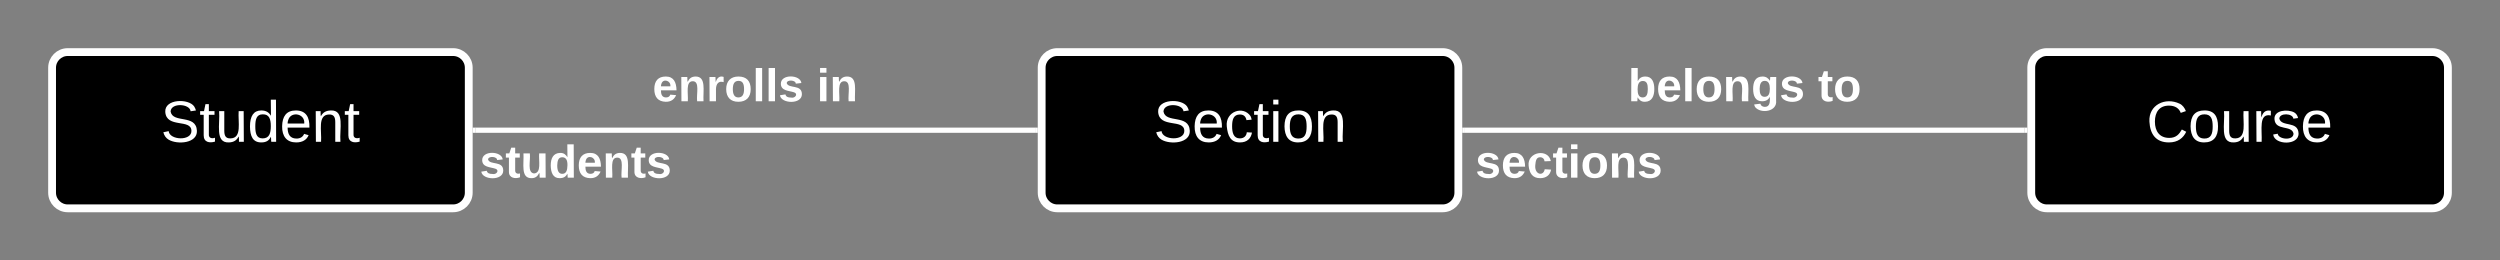 <svg xmlns="http://www.w3.org/2000/svg" xmlns:xlink="http://www.w3.org/1999/xlink" xmlns:lucid="lucid" width="960" height="100"><rect width="100%" height="100%" fill="#808080" stroke="none"/><g transform="translate(-180 -240)" lucid:page-tab-id="mfTOlTpGmZpu"><path d="M200 266c0-3.3 2.7-6 6-6h148c3.3 0 6 2.7 6 6v48c0 3.3-2.7 6-6 6H206c-3.3 0-6-2.7-6-6z" stroke="#fff" stroke-width="3"/><use xlink:href="#a" transform="matrix(1,0,0,1,208,268) translate(33.728 26.444)"/><path d="M580 266c0-3.3 2.7-6 6-6h148c3.3 0 6 2.7 6 6v48c0 3.3-2.7 6-6 6H586c-3.3 0-6-2.7-6-6z" stroke="#fff" stroke-width="3"/><use xlink:href="#b" transform="matrix(1,0,0,1,588,268) translate(34.994 26.444)"/><path d="M960 266c0-3.3 2.7-6 6-6h148c3.3 0 6 2.7 6 6v48c0 3.3-2.7 6-6 6H966c-3.3 0-6-2.7-6-6z" stroke="#fff" stroke-width="3"/><use xlink:href="#c" transform="matrix(1,0,0,1,968,268) translate(36.259 26.444)"/><path d="M957.5 290h-215" stroke="#fff" stroke-width="2" fill="none"/><path d="M958.5 291h-1.03v-2h1.03M742.53 291h-1.03v-2h1.03" fill="#fff"/><use xlink:href="#d" transform="matrix(1,0,0,1,805.21,264.667) translate(0 14.222)"/><use xlink:href="#e" transform="matrix(1,0,0,1,805.21,264.667) translate(72.889 14.222)"/><use xlink:href="#f" transform="matrix(1,0,0,1,746.552,294) translate(0 14.222)"/><path d="M577.5 290h-215" stroke="#fff" stroke-width="2" fill="none"/><path d="M578.5 291h-1.03v-2h1.03M362.53 291h-1.03v-2h1.03" fill="#fff"/><use xlink:href="#g" transform="matrix(1,0,0,1,430.568,264.667) translate(0 14.222)"/><use xlink:href="#h" transform="matrix(1,0,0,1,430.568,264.667) translate(63.111 14.222)"/><g><use xlink:href="#i" transform="matrix(1,0,0,1,364.178,294) translate(0 14.222)"/></g><defs><path fill="#fff" d="M185-189c-5-48-123-54-124 2 14 75 158 14 163 119 3 78-121 87-175 55-17-10-28-26-33-46l33-7c5 56 141 63 141-1 0-78-155-14-162-118-5-82 145-84 179-34 5 7 8 16 11 25" id="j"/><path fill="#fff" d="M59-47c-2 24 18 29 38 22v24C64 9 27 4 27-40v-127H5v-23h24l9-43h21v43h35v23H59v120" id="k"/><path fill="#fff" d="M84 4C-5 8 30-112 23-190h32v120c0 31 7 50 39 49 72-2 45-101 50-169h31l1 190h-30c-1-10 1-25-2-33-11 22-28 36-60 37" id="l"/><path fill="#fff" d="M85-194c31 0 48 13 60 33l-1-100h32l1 261h-30c-2-10 0-23-3-31C134-8 116 4 85 4 32 4 16-35 15-94c0-66 23-100 70-100zm9 24c-40 0-46 34-46 75 0 40 6 74 45 74 42 0 51-32 51-76 0-42-9-74-50-73" id="m"/><path fill="#fff" d="M100-194c63 0 86 42 84 106H49c0 40 14 67 53 68 26 1 43-12 49-29l28 8c-11 28-37 45-77 45C44 4 14-33 15-96c1-61 26-98 85-98zm52 81c6-60-76-77-97-28-3 7-6 17-6 28h103" id="n"/><path fill="#fff" d="M117-194c89-4 53 116 60 194h-32v-121c0-31-8-49-39-48C34-167 62-67 57 0H25l-1-190h30c1 10-1 24 2 32 11-22 29-35 61-36" id="o"/><g id="a"><use transform="matrix(0.062,0,0,0.062,0,0)" xlink:href="#j"/><use transform="matrix(0.062,0,0,0.062,14.815,0)" xlink:href="#k"/><use transform="matrix(0.062,0,0,0.062,20.988,0)" xlink:href="#l"/><use transform="matrix(0.062,0,0,0.062,33.333,0)" xlink:href="#m"/><use transform="matrix(0.062,0,0,0.062,45.679,0)" xlink:href="#n"/><use transform="matrix(0.062,0,0,0.062,58.025,0)" xlink:href="#o"/><use transform="matrix(0.062,0,0,0.062,70.37,0)" xlink:href="#k"/></g><path fill="#fff" d="M96-169c-40 0-48 33-48 73s9 75 48 75c24 0 41-14 43-38l32 2c-6 37-31 61-74 61-59 0-76-41-82-99-10-93 101-131 147-64 4 7 5 14 7 22l-32 3c-4-21-16-35-41-35" id="p"/><path fill="#fff" d="M24-231v-30h32v30H24zM24 0v-190h32V0H24" id="q"/><path fill="#fff" d="M100-194c62-1 85 37 85 99 1 63-27 99-86 99S16-35 15-95c0-66 28-99 85-99zM99-20c44 1 53-31 53-75 0-43-8-75-51-75s-53 32-53 75 10 74 51 75" id="r"/><g id="b"><use transform="matrix(0.062,0,0,0.062,0,0)" xlink:href="#j"/><use transform="matrix(0.062,0,0,0.062,14.815,0)" xlink:href="#n"/><use transform="matrix(0.062,0,0,0.062,27.16,0)" xlink:href="#p"/><use transform="matrix(0.062,0,0,0.062,38.272,0)" xlink:href="#k"/><use transform="matrix(0.062,0,0,0.062,44.444,0)" xlink:href="#q"/><use transform="matrix(0.062,0,0,0.062,49.321,0)" xlink:href="#r"/><use transform="matrix(0.062,0,0,0.062,61.667,0)" xlink:href="#o"/></g><path fill="#fff" d="M212-179c-10-28-35-45-73-45-59 0-87 40-87 99 0 60 29 101 89 101 43 0 62-24 78-52l27 14C228-24 195 4 139 4 59 4 22-46 18-125c-6-104 99-153 187-111 19 9 31 26 39 46" id="s"/><path fill="#fff" d="M114-163C36-179 61-72 57 0H25l-1-190h30c1 12-1 29 2 39 6-27 23-49 58-41v29" id="t"/><path fill="#fff" d="M135-143c-3-34-86-38-87 0 15 53 115 12 119 90S17 21 10-45l28-5c4 36 97 45 98 0-10-56-113-15-118-90-4-57 82-63 122-42 12 7 21 19 24 35" id="u"/><g id="c"><use transform="matrix(0.062,0,0,0.062,0,0)" xlink:href="#s"/><use transform="matrix(0.062,0,0,0.062,15.988,0)" xlink:href="#r"/><use transform="matrix(0.062,0,0,0.062,28.333,0)" xlink:href="#l"/><use transform="matrix(0.062,0,0,0.062,40.679,0)" xlink:href="#t"/><use transform="matrix(0.062,0,0,0.062,48.025,0)" xlink:href="#u"/><use transform="matrix(0.062,0,0,0.062,59.136,0)" xlink:href="#n"/></g><path fill="#fff" d="M135-194c52 0 70 43 70 98 0 56-19 99-73 100-30 1-46-15-58-35L72 0H24l1-261h50v104c11-23 29-37 60-37zM114-30c31 0 40-27 40-66 0-37-7-63-39-63s-41 28-41 65c0 36 8 64 40 64" id="v"/><path fill="#fff" d="M185-48c-13 30-37 53-82 52C43 2 14-33 14-96s30-98 90-98c62 0 83 45 84 108H66c0 31 8 55 39 56 18 0 30-7 34-22zm-45-69c5-46-57-63-70-21-2 6-4 13-4 21h74" id="w"/><path fill="#fff" d="M25 0v-261h50V0H25" id="x"/><path fill="#fff" d="M110-194c64 0 96 36 96 99 0 64-35 99-97 99-61 0-95-36-95-99 0-62 34-99 96-99zm-1 164c35 0 45-28 45-65 0-40-10-65-43-65-34 0-45 26-45 65 0 36 10 65 43 65" id="y"/><path fill="#fff" d="M135-194c87-1 58 113 63 194h-50c-7-57 23-157-34-157-59 0-34 97-39 157H25l-1-190h47c2 12-1 28 3 38 12-26 28-41 61-42" id="z"/><path fill="#fff" d="M195-6C206 82 75 100 31 46c-4-6-6-13-8-21l49-6c3 16 16 24 34 25 40 0 42-37 40-79-11 22-30 35-61 35-53 0-70-43-70-97 0-56 18-96 73-97 30 0 46 14 59 34l2-30h47zm-90-29c32 0 41-27 41-63 0-35-9-62-40-62-32 0-39 29-40 63 0 36 9 62 39 62" id="A"/><path fill="#fff" d="M137-138c1-29-70-34-71-4 15 46 118 7 119 86 1 83-164 76-172 9l43-7c4 19 20 25 44 25 33 8 57-30 24-41C81-84 22-81 20-136c-2-80 154-74 161-7" id="B"/><g id="d"><use transform="matrix(0.049,0,0,0.049,0,0)" xlink:href="#v"/><use transform="matrix(0.049,0,0,0.049,10.815,0)" xlink:href="#w"/><use transform="matrix(0.049,0,0,0.049,20.691,0)" xlink:href="#x"/><use transform="matrix(0.049,0,0,0.049,25.63,0)" xlink:href="#y"/><use transform="matrix(0.049,0,0,0.049,36.444,0)" xlink:href="#z"/><use transform="matrix(0.049,0,0,0.049,47.259,0)" xlink:href="#A"/><use transform="matrix(0.049,0,0,0.049,58.074,0)" xlink:href="#B"/></g><path fill="#fff" d="M115-3C79 11 28 4 28-45v-112H4v-33h27l15-45h31v45h36v33H77v99c-1 23 16 31 38 25v30" id="C"/><g id="e"><use transform="matrix(0.049,0,0,0.049,0,0)" xlink:href="#C"/><use transform="matrix(0.049,0,0,0.049,5.877,0)" xlink:href="#y"/></g><path fill="#fff" d="M190-63c-7 42-38 67-86 67-59 0-84-38-90-98-12-110 154-137 174-36l-49 2c-2-19-15-32-35-32-30 0-35 28-38 64-6 74 65 87 74 30" id="D"/><path fill="#fff" d="M25-224v-37h50v37H25zM25 0v-190h50V0H25" id="E"/><g id="f"><use transform="matrix(0.049,0,0,0.049,0,0)" xlink:href="#B"/><use transform="matrix(0.049,0,0,0.049,9.877,0)" xlink:href="#w"/><use transform="matrix(0.049,0,0,0.049,19.753,0)" xlink:href="#D"/><use transform="matrix(0.049,0,0,0.049,29.63,0)" xlink:href="#C"/><use transform="matrix(0.049,0,0,0.049,35.506,0)" xlink:href="#E"/><use transform="matrix(0.049,0,0,0.049,40.444,0)" xlink:href="#y"/><use transform="matrix(0.049,0,0,0.049,51.259,0)" xlink:href="#z"/><use transform="matrix(0.049,0,0,0.049,62.074,0)" xlink:href="#B"/></g><path fill="#fff" d="M135-150c-39-12-60 13-60 57V0H25l-1-190h47c2 13-1 29 3 40 6-28 27-53 61-41v41" id="F"/><g id="g"><use transform="matrix(0.049,0,0,0.049,0,0)" xlink:href="#w"/><use transform="matrix(0.049,0,0,0.049,9.877,0)" xlink:href="#z"/><use transform="matrix(0.049,0,0,0.049,20.691,0)" xlink:href="#F"/><use transform="matrix(0.049,0,0,0.049,27.605,0)" xlink:href="#y"/><use transform="matrix(0.049,0,0,0.049,38.42,0)" xlink:href="#x"/><use transform="matrix(0.049,0,0,0.049,43.358,0)" xlink:href="#x"/><use transform="matrix(0.049,0,0,0.049,48.296,0)" xlink:href="#B"/></g><g id="h"><use transform="matrix(0.049,0,0,0.049,0,0)" xlink:href="#E"/><use transform="matrix(0.049,0,0,0.049,4.938,0)" xlink:href="#z"/></g><path fill="#fff" d="M85 4C-2 5 27-109 22-190h50c7 57-23 150 33 157 60-5 35-97 40-157h50l1 190h-47c-2-12 1-28-3-38-12 25-28 42-61 42" id="G"/><path fill="#fff" d="M88-194c31-1 46 15 58 34l-1-101h50l1 261h-48c-2-10 0-23-3-31C134-8 116 4 84 4 32 4 16-41 15-95c0-56 19-97 73-99zm17 164c33 0 40-30 41-66 1-37-9-64-41-64s-38 30-39 65c0 43 13 65 39 65" id="H"/><g id="i"><use transform="matrix(0.049,0,0,0.049,0,0)" xlink:href="#B"/><use transform="matrix(0.049,0,0,0.049,9.877,0)" xlink:href="#C"/><use transform="matrix(0.049,0,0,0.049,15.753,0)" xlink:href="#G"/><use transform="matrix(0.049,0,0,0.049,26.568,0)" xlink:href="#H"/><use transform="matrix(0.049,0,0,0.049,37.383,0)" xlink:href="#w"/><use transform="matrix(0.049,0,0,0.049,47.259,0)" xlink:href="#z"/><use transform="matrix(0.049,0,0,0.049,58.074,0)" xlink:href="#C"/><use transform="matrix(0.049,0,0,0.049,63.951,0)" xlink:href="#B"/></g></defs></g></svg>